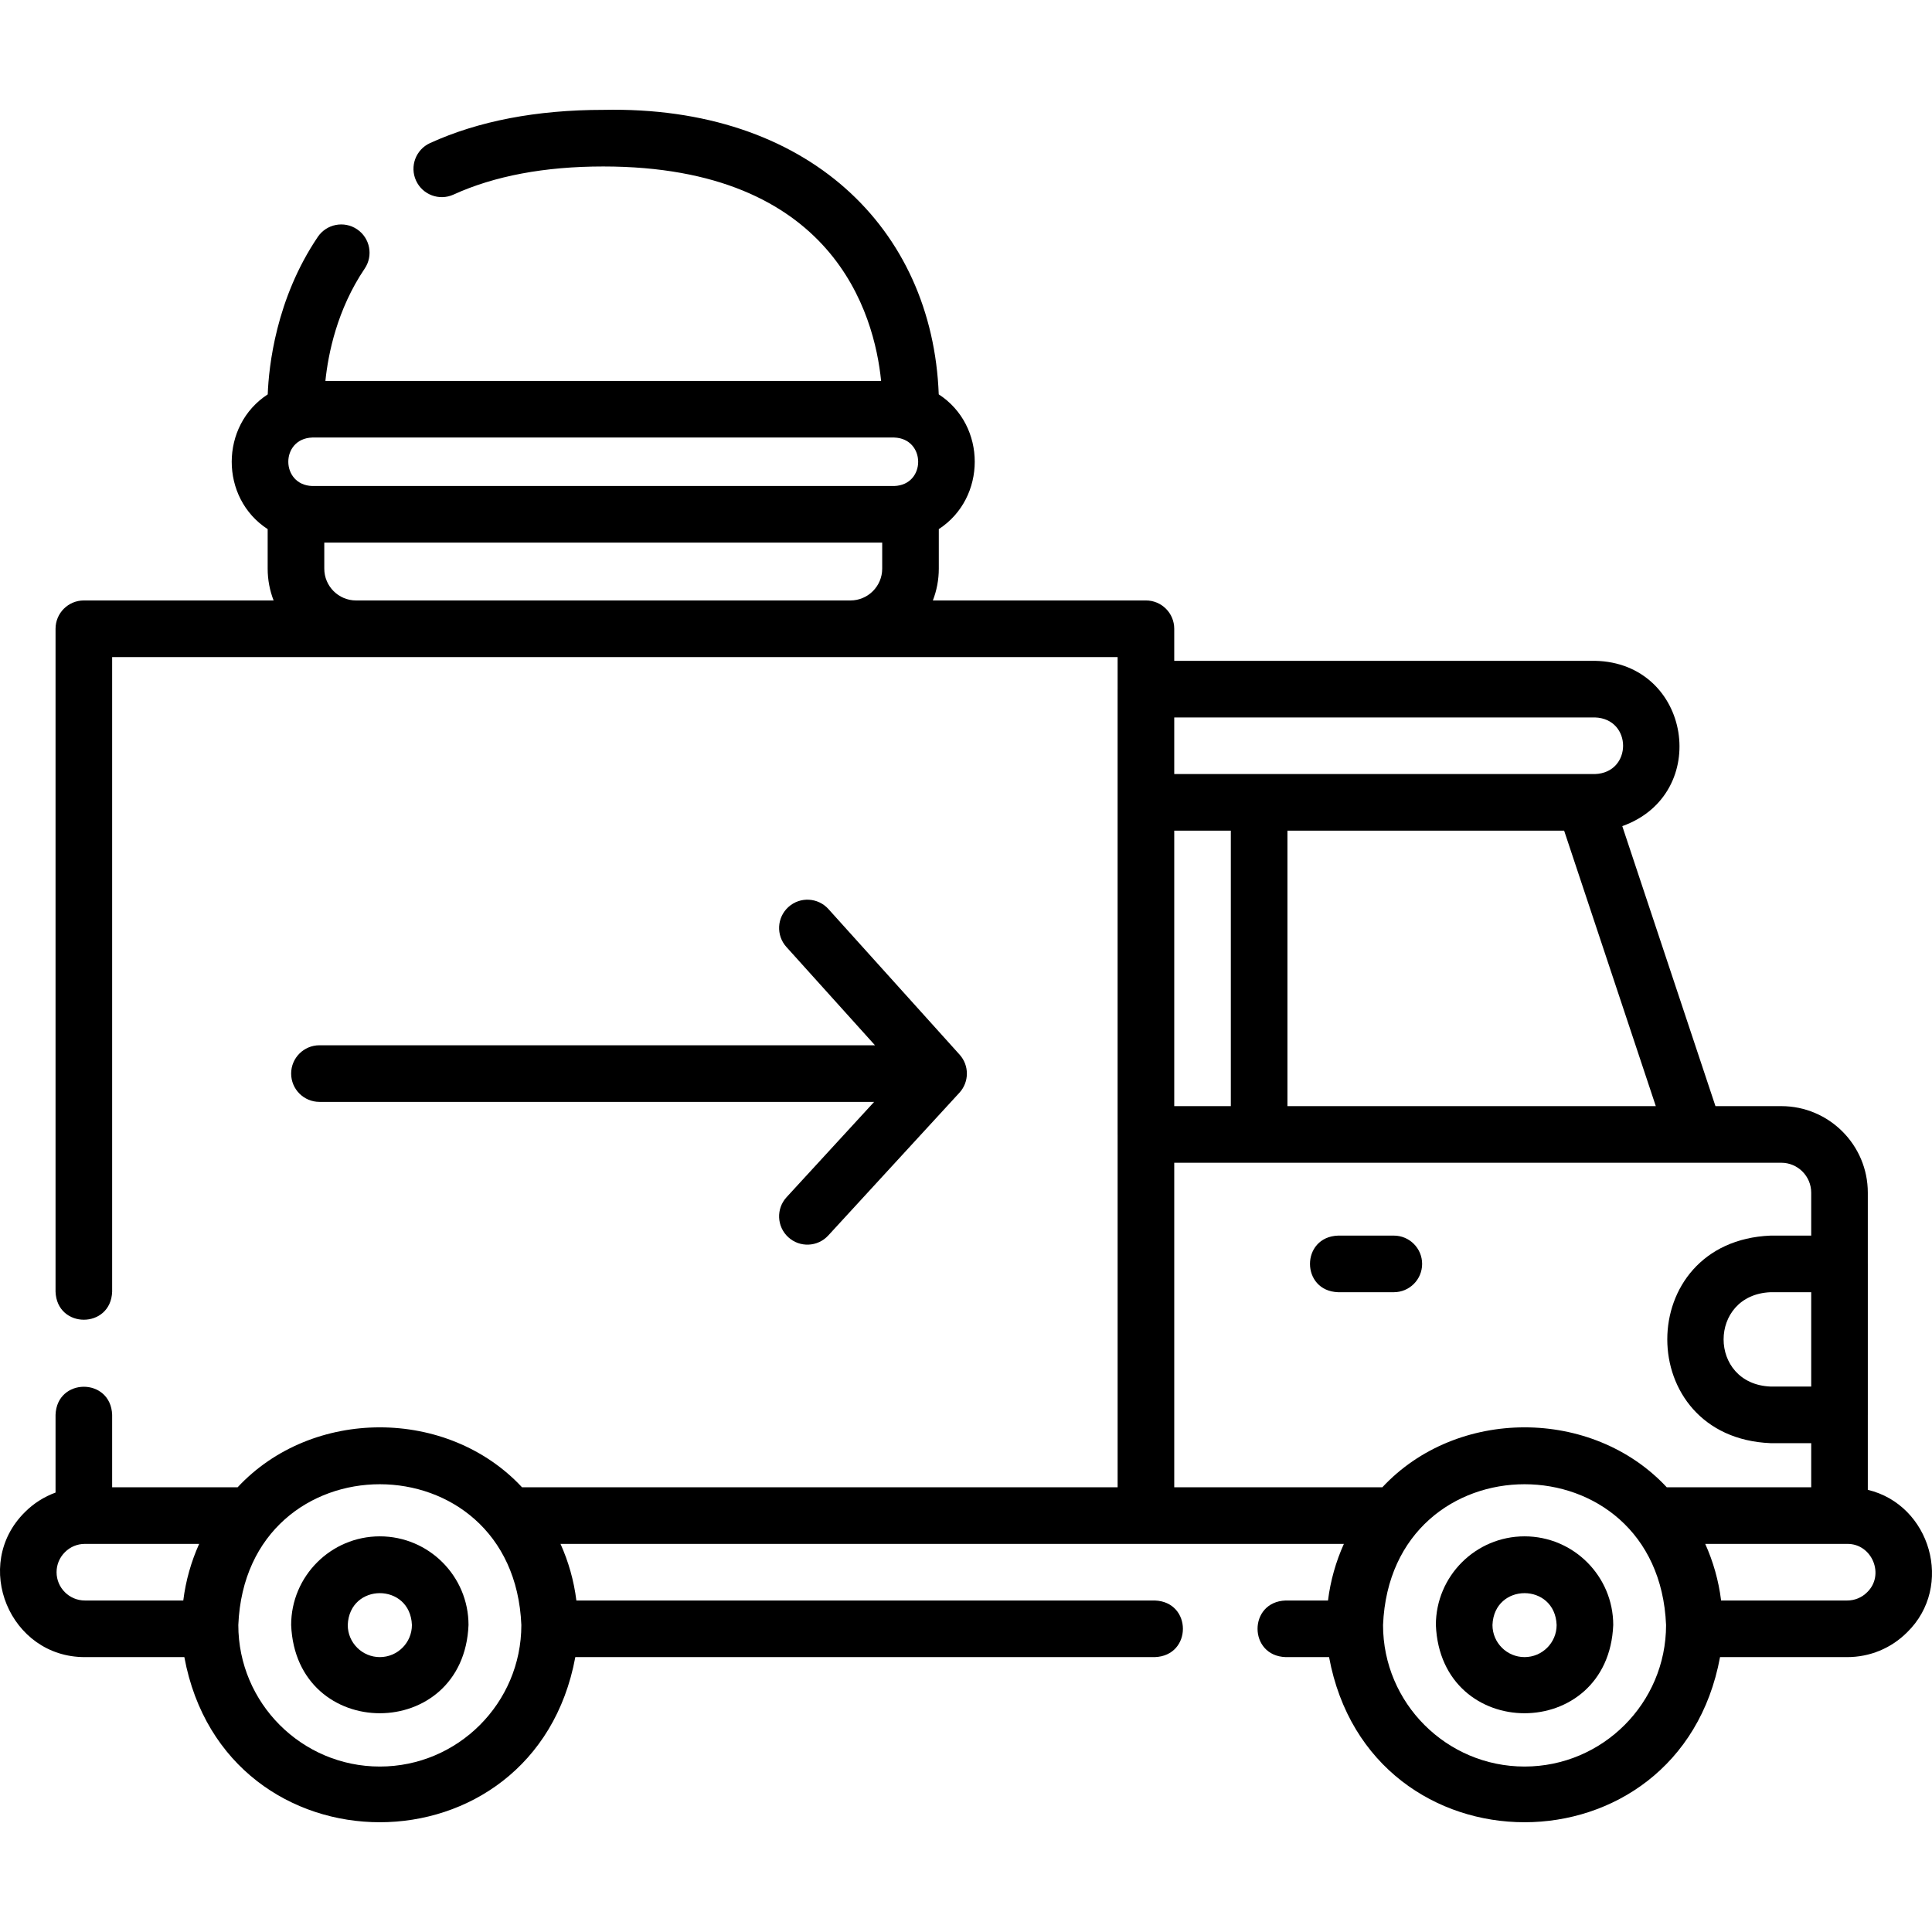<svg id="Layer_1" enable-background="new 0 0 511.96 511.96" height="512" viewBox="0 0 511.96 511.96" width="512" xmlns="http://www.w3.org/2000/svg"><g><g><path d="m494.95 394.789v-19.827c0-.013.002-.026.002-.039v-40c0-.013-.002-.026-.002-.039v-18.839c0-12.644-10.286-22.93-22.93-22.93h-17.441l-24.692-74.199c23.751-8.468 18.28-43.306-7.231-43.801h-111.496v-8.5c0-4.142-3.357-7.5-7.5-7.5h-56.46c1.012-2.616 1.573-5.455 1.573-8.424v-10.478c12.686-8.26 12.719-27.455-.016-35.709-1.65-43.981-34.772-76.559-88.905-75.387-17.657-.001-33.099 2.961-45.899 8.801-3.768 1.72-5.429 6.168-3.709 9.937 1.72 3.768 6.168 5.428 9.937 3.709 10.831-4.943 24.179-7.449 39.672-7.449 60.993 0 71.859 39.083 73.633 56.826h-147.258c.741-7.208 3.098-18.938 10.414-29.766 2.319-3.432 1.417-8.094-2.016-10.413-3.431-2.318-8.093-1.417-10.413 2.016-11.113 16.447-12.991 34.371-13.267 41.73-12.693 8.249-12.744 27.444-.016 35.709v10.474c0 2.969.561 5.808 1.573 8.424h-50.283c-4.142 0-7.5 3.358-7.5 7.5v175.654c.344 9.931 14.659 9.923 15 0v-168.154h266.44v8.423c0 .026-.004.051-.004.077v118c0 .026.004.051.004.077v93.423h-157.825c-19.728-21.179-55.646-21.172-75.367 0h-33.248v-19.192c-.344-9.931-14.659-9.923-15 0v20.592c-3.02 1.111-5.793 2.849-8.124 5.188-14.149 13.991-4 38.463 15.894 38.413h26.36c10.805 58.367 92.821 58.325 103.604 0h153.562c9.931-.344 9.923-14.66 0-15h-153.281c-.656-5.282-2.097-10.321-4.206-15h207.585c-2.109 4.679-3.551 9.718-4.206 15h-11.224c-9.931.344-9.923 14.66 0 15h11.506c10.805 58.367 92.821 58.325 103.604 0h33.698c6.017 0 11.668-2.346 15.893-6.586 12.48-12.197 6.196-33.77-10.435-37.741zm-257.985-278.848c8.42.282 8.488 12.55 0 12.847h-154.226c-8.42-.282-8.488-12.55 0-12.847zm-142.61 43.174c-4.645 0-8.424-3.779-8.424-8.424v-6.902h147.842v6.902c0 4.645-3.779 8.424-8.424 8.424zm-79.365 257.5c0-2 .779-3.878 2.213-5.306 1.409-1.415 3.287-2.194 5.287-2.194h30.284c-2.109 4.679-3.551 9.718-4.206 15h-26.078c-4.136 0-7.5-3.364-7.5-7.5zm85.661 51.5c-20.678 0-37.5-16.822-37.5-37.5 2.06-49.749 72.948-49.734 75 0 0 20.678-16.822 37.5-37.5 37.5zm379.299-100.692h-10.779c-16.587-.689-16.574-24.318 0-25h10.779zm-168.79-147.308h14.996v73h-14.996zm29.996 0h73.322l24.292 73h-97.614zm81.5-30c9.929.353 9.922 14.65 0 15h-111.496v-15zm-111.496 204v-86h160.86c4.372 0 7.93 3.558 7.93 7.93v11.377h-10.779c-36.491 1.515-36.463 53.498 0 55h10.779v11.692h-38.277c-19.728-21.179-55.645-21.172-75.366 0h-55.147zm92.83 74c-20.678 0-37.5-16.822-37.5-37.5 2.06-49.749 72.948-49.734 75 0 0 20.678-16.822 37.5-37.5 37.5zm90.787-46.194c-1.41 1.415-3.287 2.194-5.287 2.194h-33.417c-.656-5.282-2.097-10.321-4.206-15h37.623c6.585-.078 10.031 8.22 5.287 12.806z"/><path d="m403.99 407.115c-12.958 0-23.5 10.542-23.5 23.5 1.291 31.176 45.714 31.167 47 0 0-12.958-10.542-23.5-23.5-23.5zm0 32c-4.687 0-8.5-3.813-8.5-8.5.427-11.261 16.574-11.258 17 0 0 4.687-3.813 8.5-8.5 8.5z"/><path d="m376.848 334.923c0-4.142-3.357-7.5-7.5-7.5h-14.769c-9.931.344-9.923 14.66 0 15h14.769c4.142 0 7.5-3.358 7.5-7.5z"/><path d="m100.651 407.115c-12.958 0-23.5 10.542-23.5 23.5 1.291 31.176 45.714 31.167 47 0 0-12.958-10.542-23.5-23.5-23.5zm0 32c-4.687 0-8.5-3.813-8.5-8.5.427-11.261 16.575-11.258 17 0 0 4.687-3.813 8.5-8.5 8.5z"/><path d="m77.151 284.488c0 4.142 3.358 7.5 7.5 7.5h146.987l-23.207 25.258c-2.802 3.05-2.602 7.794.449 10.597 3.043 2.797 7.788 2.607 10.597-.449l34.759-37.833c2.617-2.849 2.638-7.221.049-10.095l-34.759-38.578c-2.773-3.078-7.516-3.325-10.592-.551-3.077 2.772-3.324 7.515-.551 10.592l23.478 26.057h-147.21c-4.142.002-7.5 3.36-7.5 7.502z"/></g></g></svg>